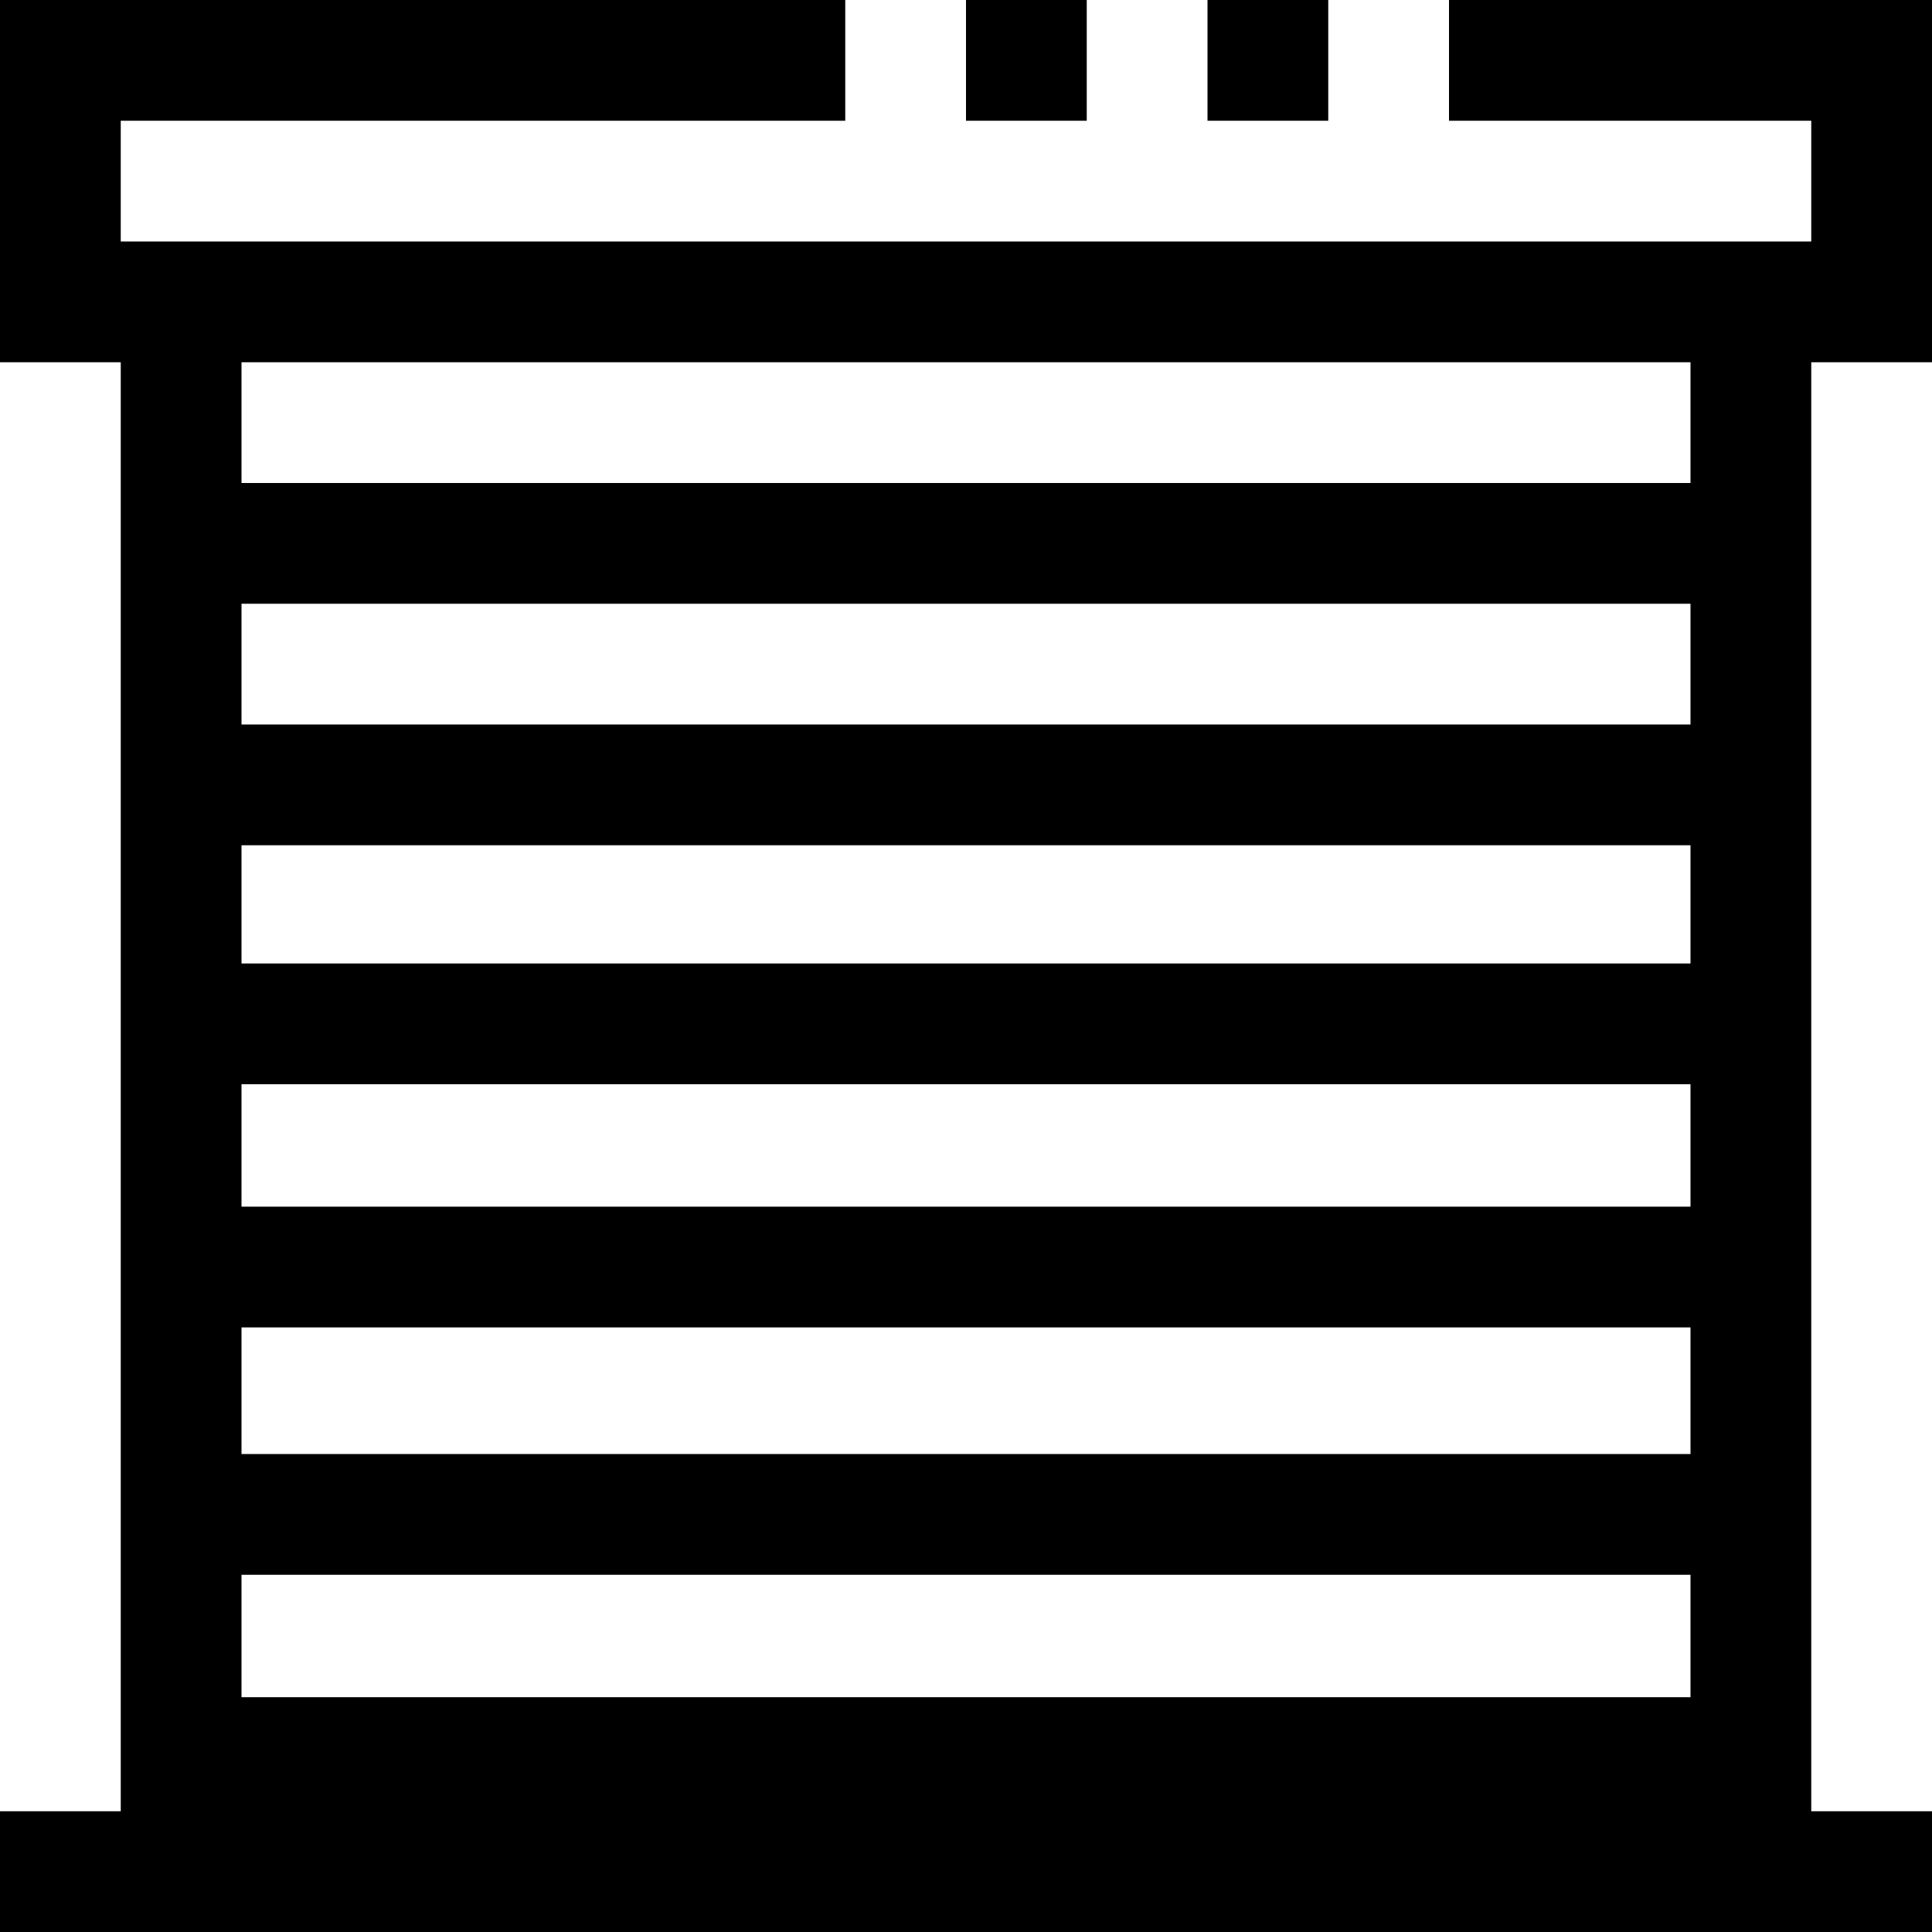 <svg version="1.1" xmlns="http://www.w3.org/2000/svg" xmlns:xlink="http://www.w3.org/1999/xlink" style="" xml:space="preserve" width="512" height="512"><rect id="backgroundrect" width="100%" height="100%" x="0" y="0" fill="none" stroke="none" />
















<g class="currentLayer" style=""><title>Layer 1</title><g id="svg_1" class="">
	<g id="svg_2">
		<g id="svg_3">
			<rect x="256" width="32" height="32" id="svg_4"/>
			<rect x="320" width="32" height="32" id="svg_5"/>
			<path d="M512,96V0H384v32h96v32H32V32h192V0H0v96h32v384H0v32h512v-32h-32V96H512z M448,480H64V224h384V480z M448,192H64v-32h384     V192z M448,128H64V96h384V128z" id="svg_6"/>
		</g>
	</g>
</g><g id="svg_7">
</g><g id="svg_8">
</g><g id="svg_9">
</g><g id="svg_10">
</g><g id="svg_11">
</g><g id="svg_12">
</g><g id="svg_13">
</g><g id="svg_14">
</g><g id="svg_15">
</g><g id="svg_16">
</g><g id="svg_17">
</g><g id="svg_18">
</g><g id="svg_19">
</g><g id="svg_20">
</g><g id="svg_21">
</g><rect fill="#000000" style="color: rgb(0, 0, 0);" stroke-dashoffset="" fill-rule="nonzero" x="58" y="449.778" width="399" height="32" class="" fill-opacity="1" id="svg_26"/><rect fill="#000000" style="color: rgb(0, 0, 0);" stroke-dashoffset="" fill-rule="nonzero" x="55.778" y="385.333" width="399" height="32" class="" fill-opacity="1" id="svg_25"/><rect fill="#000000" style="color: rgb(0, 0, 0);" stroke-dashoffset="" fill-rule="nonzero" x="56.333" y="319.778" width="399" height="32" class="" fill-opacity="1" id="svg_24"/><rect fill="#000000" style="color: rgb(0, 0, 0);" stroke-dashoffset="" fill-rule="nonzero" x="58.556" y="255.333" width="399" height="32" class="" fill-opacity="1" id="svg_23"/></g></svg>
